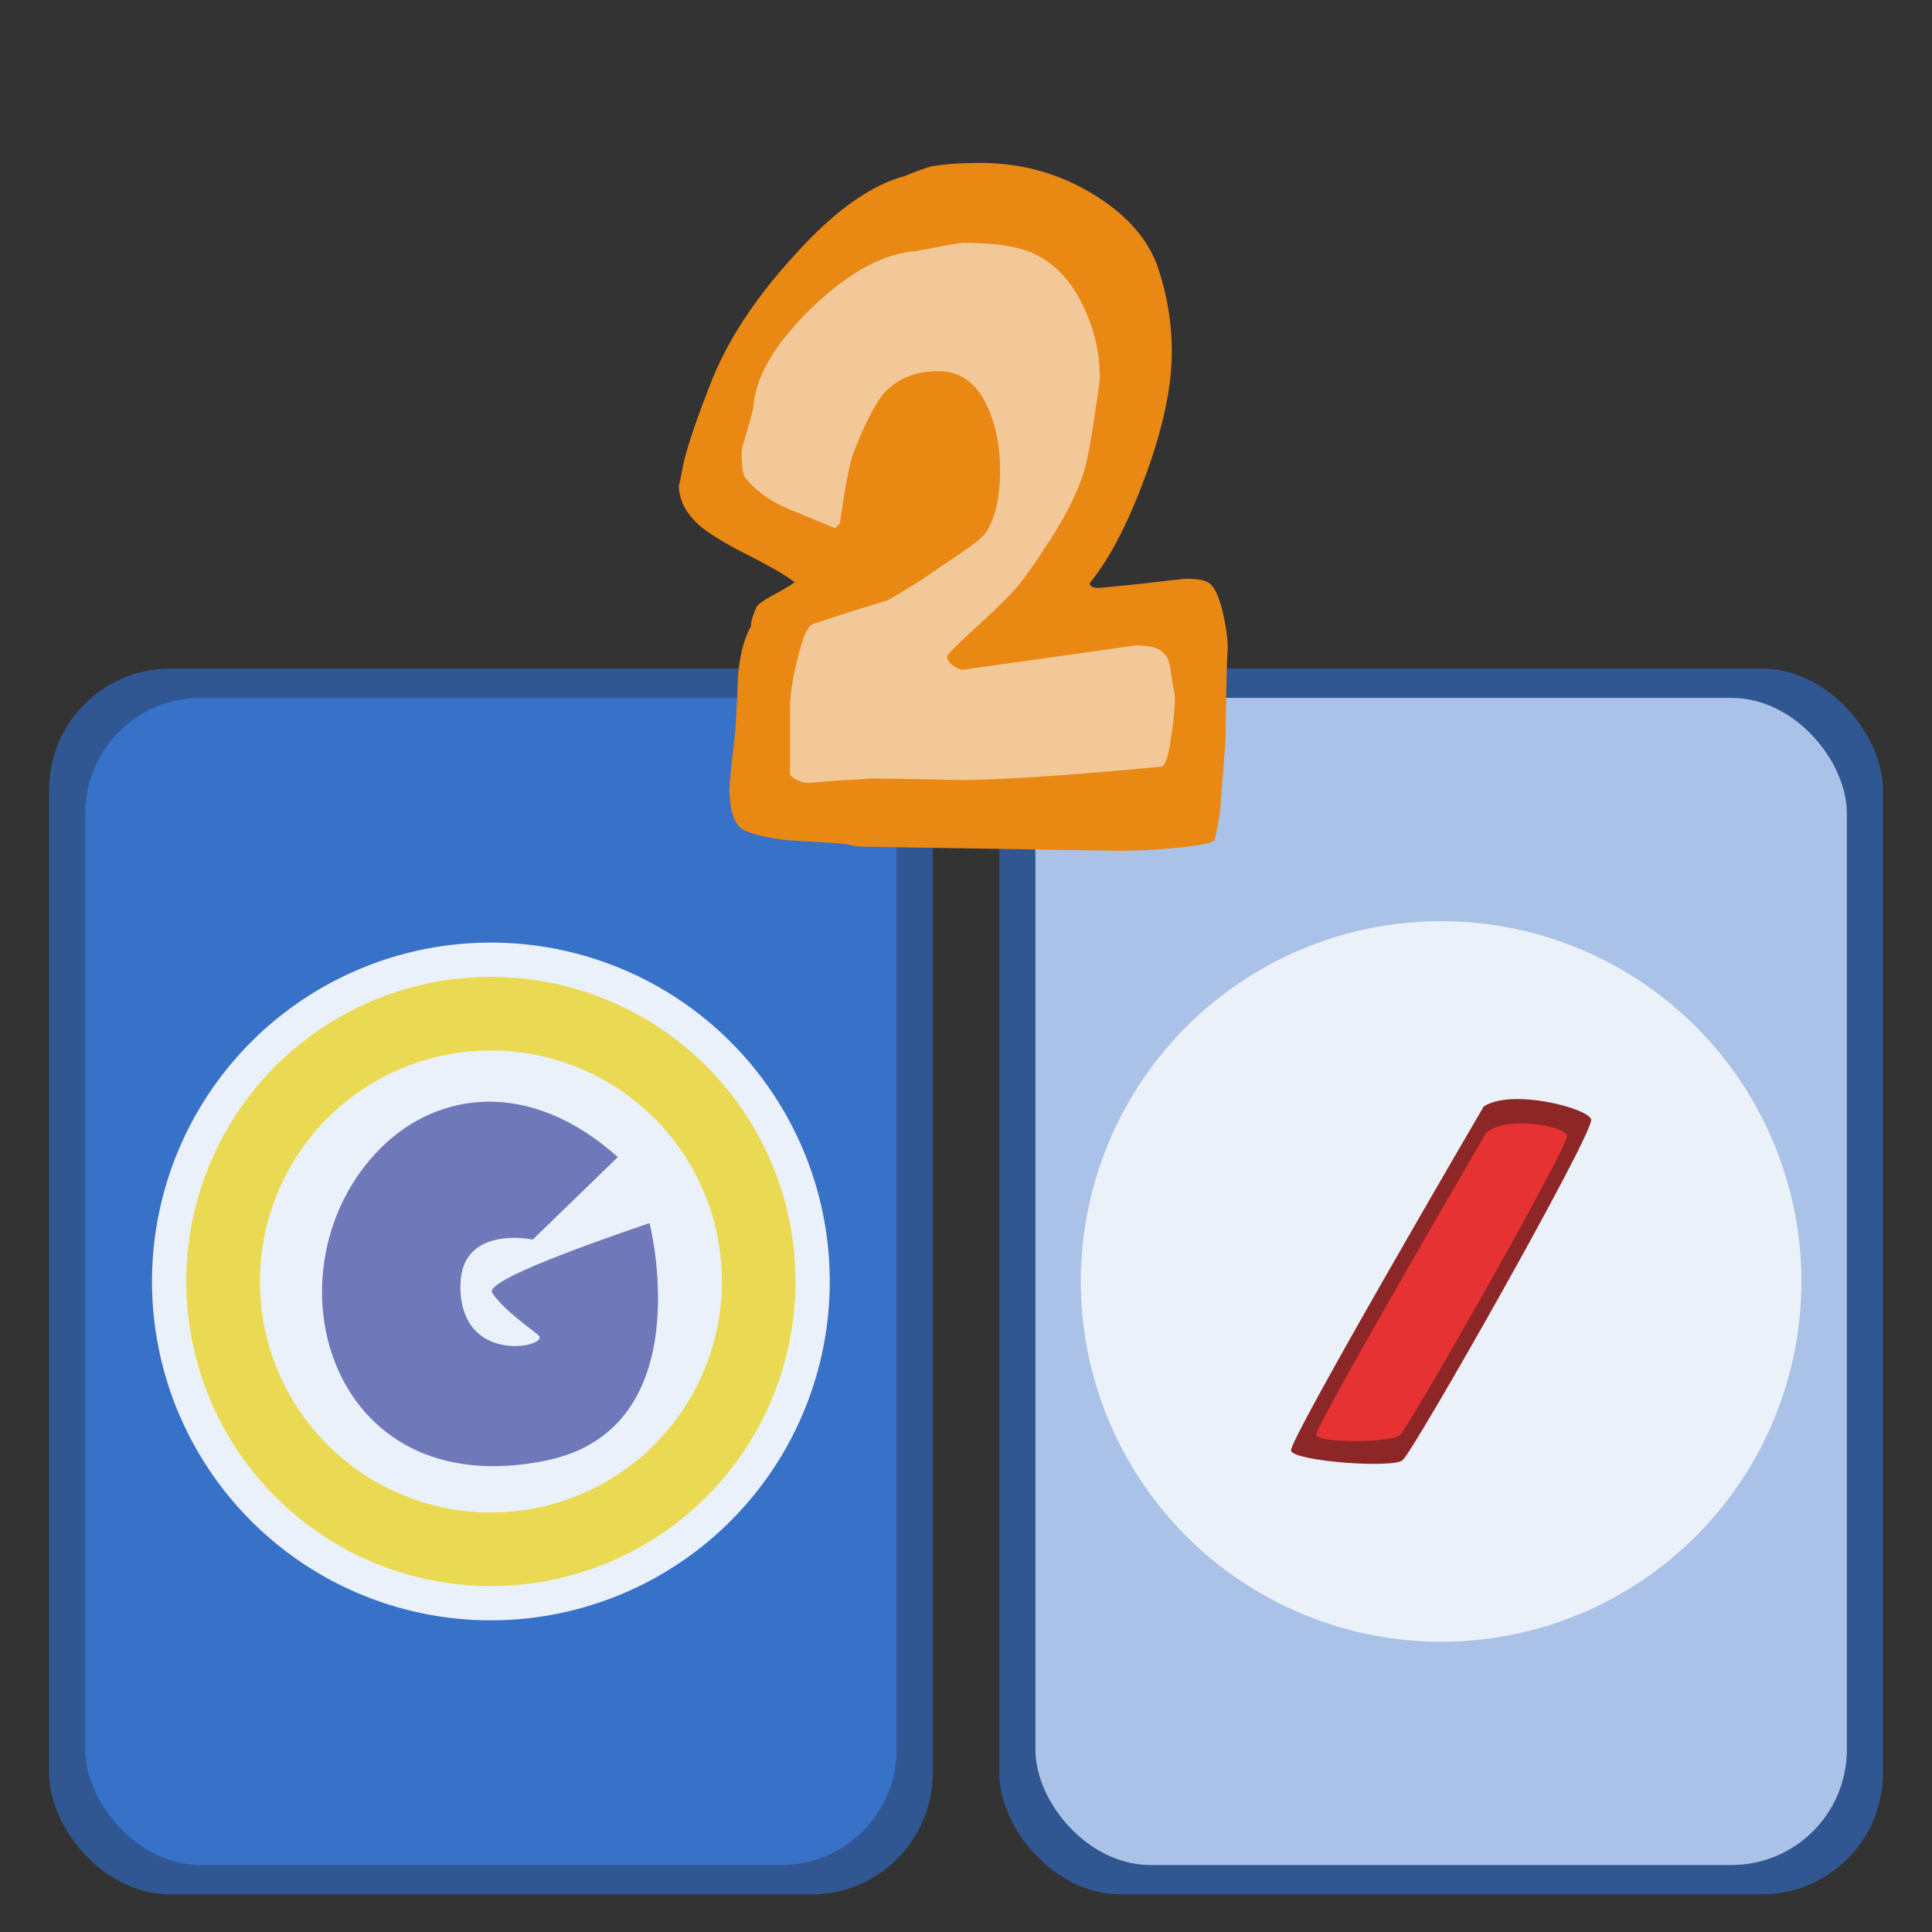 <!--Created with Inkscape (http://www.inkscape.org/)--><svg xmlns:dc="http://purl.org/dc/elements/1.1/" xmlns:cc="http://creativecommons.org/ns#" xmlns:rdf="http://www.w3.org/1999/02/22-rdf-syntax-ns#" xmlns="http://www.w3.org/2000/svg" xmlns:sodipodi="http://sodipodi.sourceforge.net/DTD/sodipodi-0.dtd" xmlns:inkscape="http://www.inkscape.org/namespaces/inkscape" width="100" height="100" sodipodi:version="0.32" inkscape:version="0.91 r13725" version="1.0" sodipodi:docname="memory-math-div-tux.svg"><rect width="100%" height="100%" fill="#333333" stroke="none"/><sodipodi:namedview pagecolor="#ffffff" bordercolor="#666666" borderopacity="1.0" inkscape:pageopacity="0.0" inkscape:pageshadow="2" inkscape:zoom="6.0595767" inkscape:cx="14.074352" inkscape:cy="23.667551" inkscape:document-units="px" inkscape:current-layer="layer1" width="100px" height="100px" inkscape:window-width="1880" inkscape:window-height="1060" inkscape:window-x="-3" inkscape:window-y="-3" showgrid="false" inkscape:window-maximized="1"/><g inkscape:label="Calque 1" inkscape:groupmode="layer"><rect style="color:#000;clip-rule:nonzero;display:inline;overflow:visible;visibility:visible;opacity:1;isolation:auto;mix-blend-mode:normal;color-interpolation:sRGB;color-interpolation-filters:linearRGB;solid-color:#000;solid-opacity:1;fill:#315793;fill-opacity:1;fill-rule:nonzero;stroke:none;stroke-width:1.187;stroke-linecap:butt;stroke-linejoin:miter;stroke-miterlimit:4;stroke-dasharray:none;stroke-dashoffset:0;stroke-opacity:1;marker:none;color-rendering:auto;image-rendering:auto;shape-rendering:auto;text-rendering:auto;enable-background:accumulate" width="45.734" height="63.445" x="51.725" y="34.606" ry="6.273"/><rect style="color:#000;clip-rule:nonzero;display:inline;overflow:visible;visibility:visible;opacity:1;isolation:auto;mix-blend-mode:normal;color-interpolation:sRGB;color-interpolation-filters:linearRGB;solid-color:#000;solid-opacity:1;fill:#aac2e7;fill-opacity:1;fill-rule:nonzero;stroke:none;stroke-width:1.187;stroke-linecap:butt;stroke-linejoin:miter;stroke-miterlimit:4;stroke-dasharray:none;stroke-dashoffset:0;stroke-opacity:1;marker:none;color-rendering:auto;image-rendering:auto;shape-rendering:auto;text-rendering:auto;enable-background:accumulate" width="42" height="60.411" x="53.592" y="36.123" ry="5.973"/><rect style="color:#000;clip-rule:nonzero;display:inline;overflow:visible;visibility:visible;opacity:1;isolation:auto;mix-blend-mode:normal;color-interpolation:sRGB;color-interpolation-filters:linearRGB;solid-color:#000;solid-opacity:1;fill:#315793;fill-opacity:1;fill-rule:nonzero;stroke:none;stroke-width:1.187;stroke-linecap:butt;stroke-linejoin:miter;stroke-miterlimit:4;stroke-dasharray:none;stroke-dashoffset:0;stroke-opacity:1;marker:none;color-rendering:auto;image-rendering:auto;shape-rendering:auto;text-rendering:auto;enable-background:accumulate" width="45.734" height="63.445" x="2.541" y="34.606" ry="6.273"/><rect style="color:#000;clip-rule:nonzero;display:inline;overflow:visible;visibility:visible;opacity:1;isolation:auto;mix-blend-mode:normal;color-interpolation:sRGB;color-interpolation-filters:linearRGB;solid-color:#000;solid-opacity:1;fill:#3771c8;fill-opacity:1;fill-rule:nonzero;stroke:none;stroke-width:1.187;stroke-linecap:butt;stroke-linejoin:miter;stroke-miterlimit:4;stroke-dasharray:none;stroke-dashoffset:0;stroke-opacity:1;marker:none;color-rendering:auto;image-rendering:auto;shape-rendering:auto;text-rendering:auto;enable-background:accumulate" width="42" height="60.411" x="4.408" y="36.123" ry="5.973"/><path style="color:#000;clip-rule:nonzero;display:inline;overflow:visible;visibility:visible;opacity:1;isolation:auto;mix-blend-mode:normal;color-interpolation:sRGB;color-interpolation-filters:linearRGB;solid-color:#000;solid-opacity:1;fill:#ebf1fa;fill-opacity:1;fill-rule:nonzero;stroke:none;stroke-width:1.187;stroke-linecap:butt;stroke-linejoin:miter;stroke-miterlimit:4;stroke-dasharray:none;stroke-dashoffset:0;stroke-opacity:1;marker:none;color-rendering:auto;image-rendering:auto;shape-rendering:auto;text-rendering:auto;enable-background:accumulate" sodipodi:type="arc" sodipodi:cx="25.408415" sodipodi:cy="66.32811" sodipodi:rx="17.540121" sodipodi:ry="17.540121" sodipodi:start="0.14344896" sodipodi:end="0.14048923" sodipodi:open="true" d="M42.768 68.836A17.54 17.54 0 0 1 22.914 83.69a17.54 17.54 0 0 1-14.87-19.844 17.54 17.54 0 0 1 19.833-14.883 17.54 17.54 0 0 1 14.899 19.821"/><path style="fill:#6f79b9;fill-opacity:1;fill-rule:evenodd;stroke:none;stroke-width:1px;stroke-linecap:butt;stroke-linejoin:miter;stroke-opacity:1" d="m31.978 59.89-4.402 4.27s-3.71-.79-3.744 2.365c-.046 4.146 4.506 3.208 4.073 2.627-.132-.176-1.822-1.3-2.43-2.233-.419-.641 5.276-2.628 8.145-3.613 0 0 2.71 10.61-5.321 12.284-11.474 2.394-14.728-10.098-8.557-16.201 2.904-2.872 7.637-3.605 12.236.5z" inkscape:connector-curvature="0" sodipodi:nodetypes="ccssscssc"/><path style="color:#000;clip-rule:nonzero;display:inline;overflow:visible;visibility:visible;opacity:1;isolation:auto;mix-blend-mode:normal;color-interpolation:sRGB;color-interpolation-filters:linearRGB;solid-color:#000;solid-opacity:1;fill:#ead952;fill-opacity:1;fill-rule:nonzero;stroke:none;stroke-width:1.187;stroke-linecap:butt;stroke-linejoin:miter;stroke-miterlimit:4;stroke-dasharray:none;stroke-dashoffset:0;stroke-opacity:1;marker:none;color-rendering:auto;image-rendering:auto;shape-rendering:auto;text-rendering:auto;enable-background:accumulate" d="M24.954 50.568A15.766 15.766 0 0 0 9.801 64.097a15.766 15.766 0 0 0 13.365 17.837 15.766 15.766 0 0 0 17.847-13.352l.007-.046a15.766 15.766 0 0 0-13.393-17.817 15.766 15.766 0 0 0-2.673-.15zm.11 3.809a11.956 11.956 0 0 1 2.028.114 11.956 11.956 0 0 1 10.155 13.511l-.005.036a11.956 11.956 0 0 1-13.534 10.125 11.956 11.956 0 0 1-10.135-13.527 11.956 11.956 0 0 1 11.49-10.26z" inkscape:connector-curvature="0"/><path style="color:#000;clip-rule:nonzero;display:inline;overflow:visible;visibility:visible;opacity:1;isolation:auto;mix-blend-mode:normal;color-interpolation:sRGB;color-interpolation-filters:linearRGB;solid-color:#000;solid-opacity:1;fill:#ebf1f9;fill-opacity:1;fill-rule:nonzero;stroke:none;stroke-width:1.187;stroke-linecap:butt;stroke-linejoin:miter;stroke-miterlimit:4;stroke-dasharray:none;stroke-dashoffset:0;stroke-opacity:1;marker:none;color-rendering:auto;image-rendering:auto;shape-rendering:auto;text-rendering:auto;enable-background:accumulate" sodipodi:type="arc" sodipodi:cx="74.591583" sodipodi:cy="66.328094" sodipodi:rx="18.648167" sodipodi:ry="18.648167" sodipodi:start="0.14344896" sodipodi:end="0.14048923" sodipodi:open="true" d="M93.048 68.994A18.648 18.648 0 0 1 71.94 84.787 18.648 18.648 0 0 1 56.131 63.69a18.648 18.648 0 0 1 21.086-15.824 18.648 18.648 0 0 1 15.839 21.073"/><path sodipodi:nodetypes="sssss" inkscape:connector-curvature="0" d="M76.465 55.135c1.418-.944 5.351.06 5.563.66.211.6-9.21 17.22-9.764 17.65-.553.43-5.653.047-5.769-.502-.116-.549 9.97-17.808 9.97-17.808z" style="display:inline;fill:#8d2626;fill-opacity:1;fill-rule:evenodd;stroke:none;stroke-width:1px;stroke-linecap:butt;stroke-linejoin:miter;stroke-opacity:1" transform="translate(.329 2.14)"/><path sodipodi:nodetypes="sssss" inkscape:connector-curvature="0" d="M76.606 56.475c1.142-.892 4.058-.323 4.176.166.12.49-8.193 15.101-8.643 15.501-.45.4-4.294.434-4.344-.018-.05-.453 8.81-15.65 8.81-15.65z" style="display:inline;fill:#e63232;fill-opacity:1;fill-rule:evenodd;stroke:none;stroke-width:1px;stroke-linecap:butt;stroke-linejoin:miter;stroke-opacity:1" transform="translate(.329 2.14)"/><g><path d="m37.609 70.359 1.288-6.441 4.785-4.601 7.73-2.945 6.073 3.497 1.656 4.969-1.84 8.281-3.865 5.706 8.098-1.105.92 3.313-.92 7.178-21.717-.92.184-8.466 1.84-1.657 2.945-1.656-7.177-5.153z" style="fill:#f2c898;fill-opacity:1;fill-rule:evenodd;stroke:none;stroke-width:1px;stroke-linecap:butt;stroke-linejoin:miter;stroke-opacity:1" inkscape:connector-curvature="0" transform="translate(-.66 -46.204)"/><path style="font-style:normal;font-variant:normal;font-weight:400;font-stretch:normal;font-size:37.95px;line-height:100%;font-family:'Indigo Joker';text-align:start;writing-mode:lr-tb;text-anchor:start;fill:#e98813;fill-opacity:1;stroke:none;stroke-width:1px;stroke-linecap:butt;stroke-linejoin:miter;stroke-opacity:1" d="M64.21 79.79c0-.073-.014.157-.04.69-.027.798-.053 2.165-.08 4.1-.052.727-.132 1.719-.238 2.977 0 .484-.105 1.186-.317 2.105-.08.17-.78.315-2.103.436a30.986 30.986 0 0 1-2.778.145l-13.492-.218c-.079 0-.29-.036-.635-.109a6.293 6.293 0 0 0-.674-.072c-.767-.049-1.548-.097-2.341-.146-1.006-.096-1.773-.266-2.302-.508-.529-.242-.794-.98-.794-2.214 0-.048.04-.496.12-1.343.105-.846.171-1.463.198-1.85.053-.823.093-1.646.119-2.469.08-1.137.304-2.032.675-2.685 0-.267.105-.617.317-1.053.185-.194.516-.411.992-.653.476-.266.794-.46.952-.581-.423-.339-1.256-.823-2.5-1.452-1.137-.58-1.944-1.077-2.42-1.488-.714-.629-1.072-1.33-1.072-2.105 0 .097.067-.206.199-.907.185-.92.688-2.42 1.508-4.5.846-2.106 2.235-4.223 4.166-6.352 2.064-2.323 3.995-3.727 5.794-4.21a13.1 13.1 0 0 1 1.389-.509c.688-.12 1.534-.181 2.54-.181 2.142 0 4.1.544 5.872 1.633 1.773 1.089 2.897 2.396 3.373 3.92.45 1.38.675 2.782.675 4.21 0 1.887-.49 4.126-1.468 6.715-.874 2.322-1.8 4.077-2.778 5.262 0 .17.145.254.436.254.106 0 .86-.072 2.262-.217 1.429-.17 2.196-.254 2.302-.254.529 0 .9.06 1.11.181.318.17.583.714.794 1.633.16.726.238 1.331.238 1.815m-2.738 2.504c0-.096-.04-.326-.119-.69a21.788 21.788 0 0 0-.119-.798c-.053-.435-.211-.738-.476-.907-.238-.194-.674-.29-1.31-.29l-9.007 1.27c-.503-.194-.754-.424-.754-.69 0-.097.463-.568 1.389-1.415 1.085-.992 1.825-1.718 2.222-2.178.397-.484.886-1.173 1.468-2.069.98-1.452 1.654-2.782 2.024-3.992.159-.557.33-1.476.516-2.759.185-1.137.278-1.814.278-2.032 0-1.33-.305-2.601-.913-3.811-.767-1.549-1.852-2.504-3.254-2.867-.714-.194-1.68-.29-2.897-.29-.158 0-.608.072-1.349.217-.74.145-1.137.218-1.19.218-1.667.145-3.453 1.137-5.357 2.976-1.879 1.839-2.87 3.545-2.976 5.118-.027.193-.133.592-.318 1.197-.185.605-.278.944-.278 1.017 0 .774.053 1.234.16 1.379.528.677 1.269 1.222 2.221 1.633l2.46 1.016c.08-.072.16-.157.239-.254.29-2.008.529-3.23.714-3.666.582-1.5 1.111-2.528 1.587-3.085.688-.75 1.627-1.125 2.818-1.125 1.19 0 2.063.69 2.619 2.07.37.919.555 1.923.555 3.012 0 1.451-.251 2.552-.754 3.302-.212.29-.992.871-2.341 1.743-.609.46-1.521 1.04-2.738 1.742-.926.266-2.222.677-3.889 1.234-.238.096-.49.677-.754 1.742-.264 1.064-.397 1.936-.397 2.613v3.448c.291.266.609.4.953.4.053 0 .516-.037 1.389-.11a79.29 79.29 0 0 0 1.746-.108c.66 0 1.613.012 2.857.036 1.375.024 1.984.036 1.825.036 2.116 0 5.595-.23 10.436-.69.212-.024.384-.532.516-1.524.132-.798.198-1.488.198-2.069" inkscape:connector-curvature="0" transform="translate(-.66 -46.204)"/></g></g></svg>